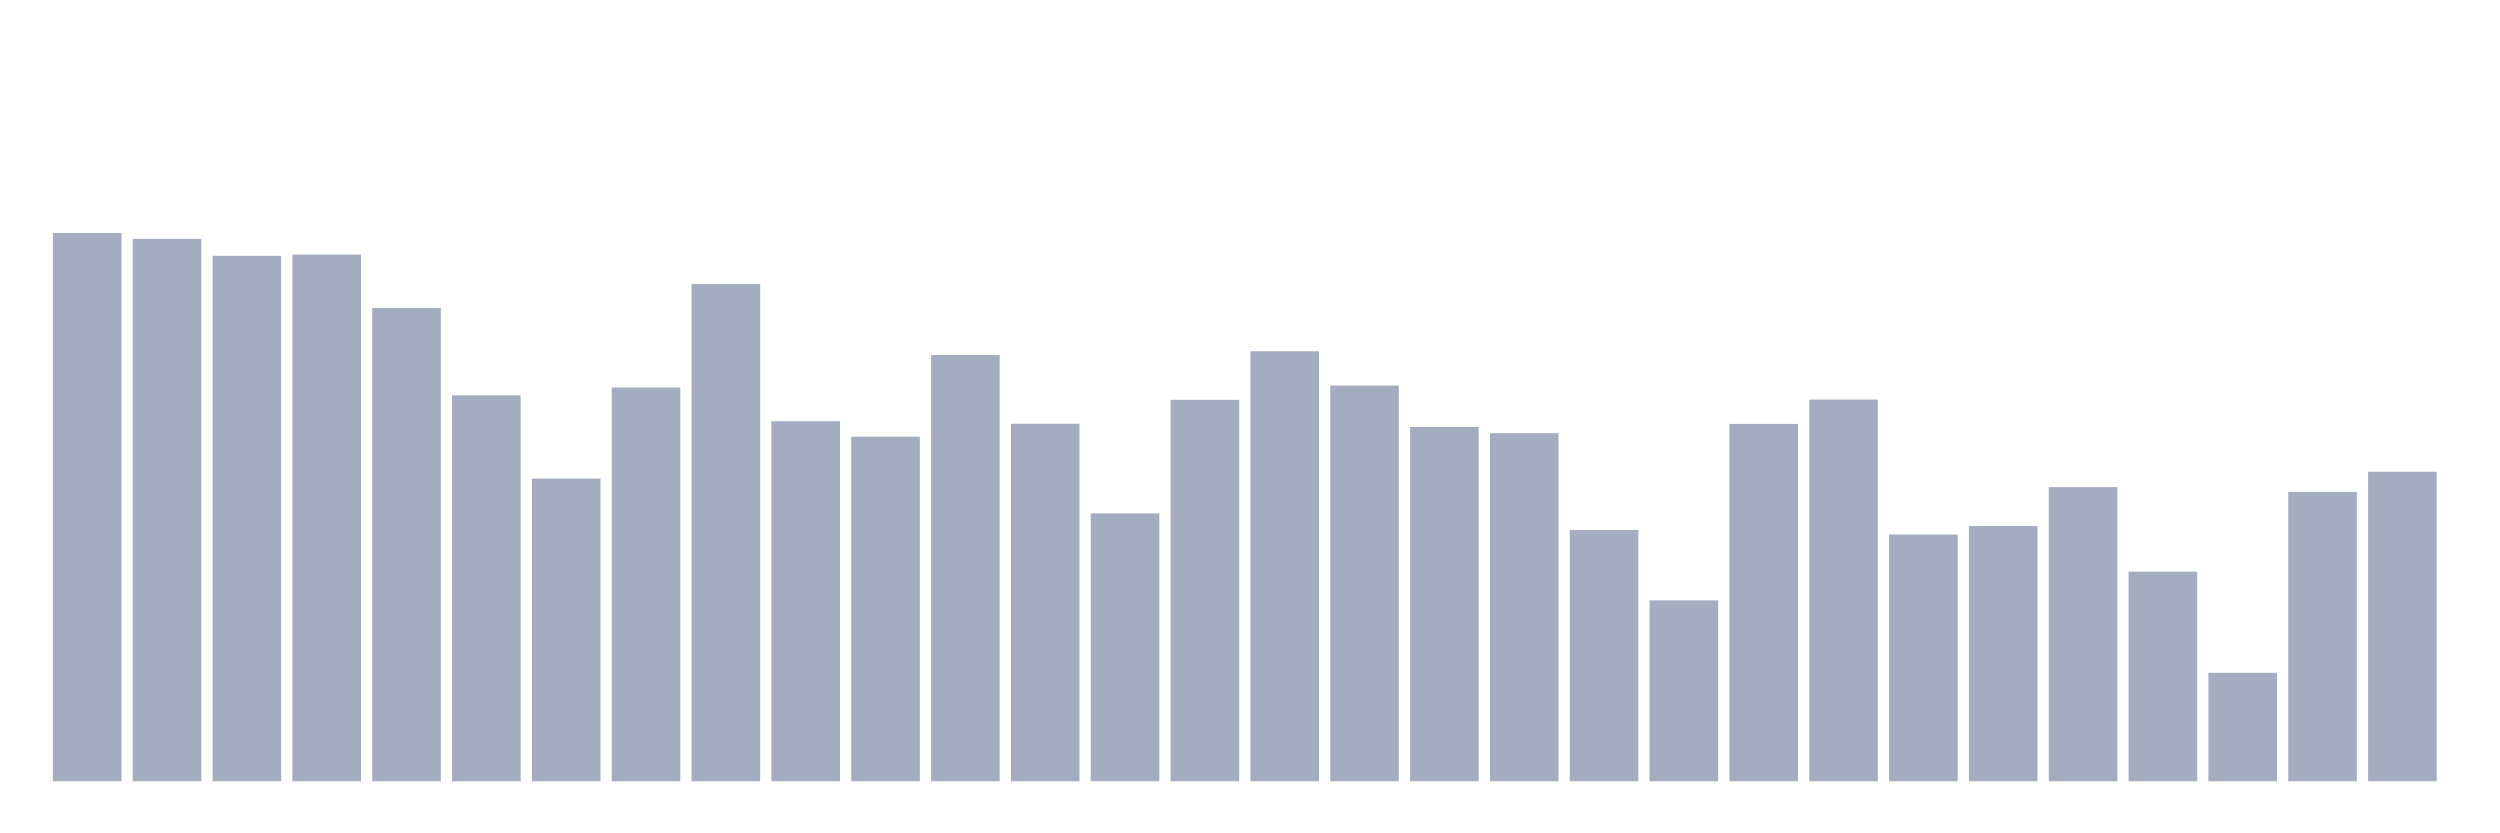 <svg xmlns="http://www.w3.org/2000/svg" viewBox="0 0 480 160"><g transform="translate(10,10)"><rect class="bar" x="0.153" width="13.175" y="34.737" height="105.263" fill="rgb(164,173,192)"></rect><rect class="bar" x="15.482" width="13.175" y="35.859" height="104.141" fill="rgb(164,173,192)"></rect><rect class="bar" x="30.81" width="13.175" y="39.114" height="100.886" fill="rgb(164,173,192)"></rect><rect class="bar" x="46.138" width="13.175" y="38.892" height="101.108" fill="rgb(164,173,192)"></rect><rect class="bar" x="61.466" width="13.175" y="49.131" height="90.869" fill="rgb(164,173,192)"></rect><rect class="bar" x="76.794" width="13.175" y="65.895" height="74.105" fill="rgb(164,173,192)"></rect><rect class="bar" x="92.123" width="13.175" y="81.901" height="58.099" fill="rgb(164,173,192)"></rect><rect class="bar" x="107.451" width="13.175" y="64.394" height="75.606" fill="rgb(164,173,192)"></rect><rect class="bar" x="122.779" width="13.175" y="44.533" height="95.467" fill="rgb(164,173,192)"></rect><rect class="bar" x="138.107" width="13.175" y="70.873" height="69.127" fill="rgb(164,173,192)"></rect><rect class="bar" x="153.436" width="13.175" y="73.843" height="66.157" fill="rgb(164,173,192)"></rect><rect class="bar" x="168.764" width="13.175" y="58.169" height="81.831" fill="rgb(164,173,192)"></rect><rect class="bar" x="184.092" width="13.175" y="71.362" height="68.638" fill="rgb(164,173,192)"></rect><rect class="bar" x="199.42" width="13.175" y="88.569" height="51.431" fill="rgb(164,173,192)"></rect><rect class="bar" x="214.748" width="13.175" y="66.765" height="73.235" fill="rgb(164,173,192)"></rect><rect class="bar" x="230.077" width="13.175" y="57.442" height="82.558" fill="rgb(164,173,192)"></rect><rect class="bar" x="245.405" width="13.175" y="64.031" height="75.969" fill="rgb(164,173,192)"></rect><rect class="bar" x="260.733" width="13.175" y="71.979" height="68.021" fill="rgb(164,173,192)"></rect><rect class="bar" x="276.061" width="13.175" y="73.164" height="66.836" fill="rgb(164,173,192)"></rect><rect class="bar" x="291.39" width="13.175" y="91.761" height="48.239" fill="rgb(164,173,192)"></rect><rect class="bar" x="306.718" width="13.175" y="105.27" height="34.73" fill="rgb(164,173,192)"></rect><rect class="bar" x="322.046" width="13.175" y="71.394" height="68.606" fill="rgb(164,173,192)"></rect><rect class="bar" x="337.374" width="13.175" y="66.717" height="73.283" fill="rgb(164,173,192)"></rect><rect class="bar" x="352.702" width="13.175" y="92.63" height="47.37" fill="rgb(164,173,192)"></rect><rect class="bar" x="368.031" width="13.175" y="91.003" height="48.997" fill="rgb(164,173,192)"></rect><rect class="bar" x="383.359" width="13.175" y="83.529" height="56.471" fill="rgb(164,173,192)"></rect><rect class="bar" x="398.687" width="13.175" y="99.756" height="40.244" fill="rgb(164,173,192)"></rect><rect class="bar" x="414.015" width="13.175" y="119.175" height="20.825" fill="rgb(164,173,192)"></rect><rect class="bar" x="429.344" width="13.175" y="84.445" height="55.555" fill="rgb(164,173,192)"></rect><rect class="bar" x="444.672" width="13.175" y="80.574" height="59.426" fill="rgb(164,173,192)"></rect></g></svg>